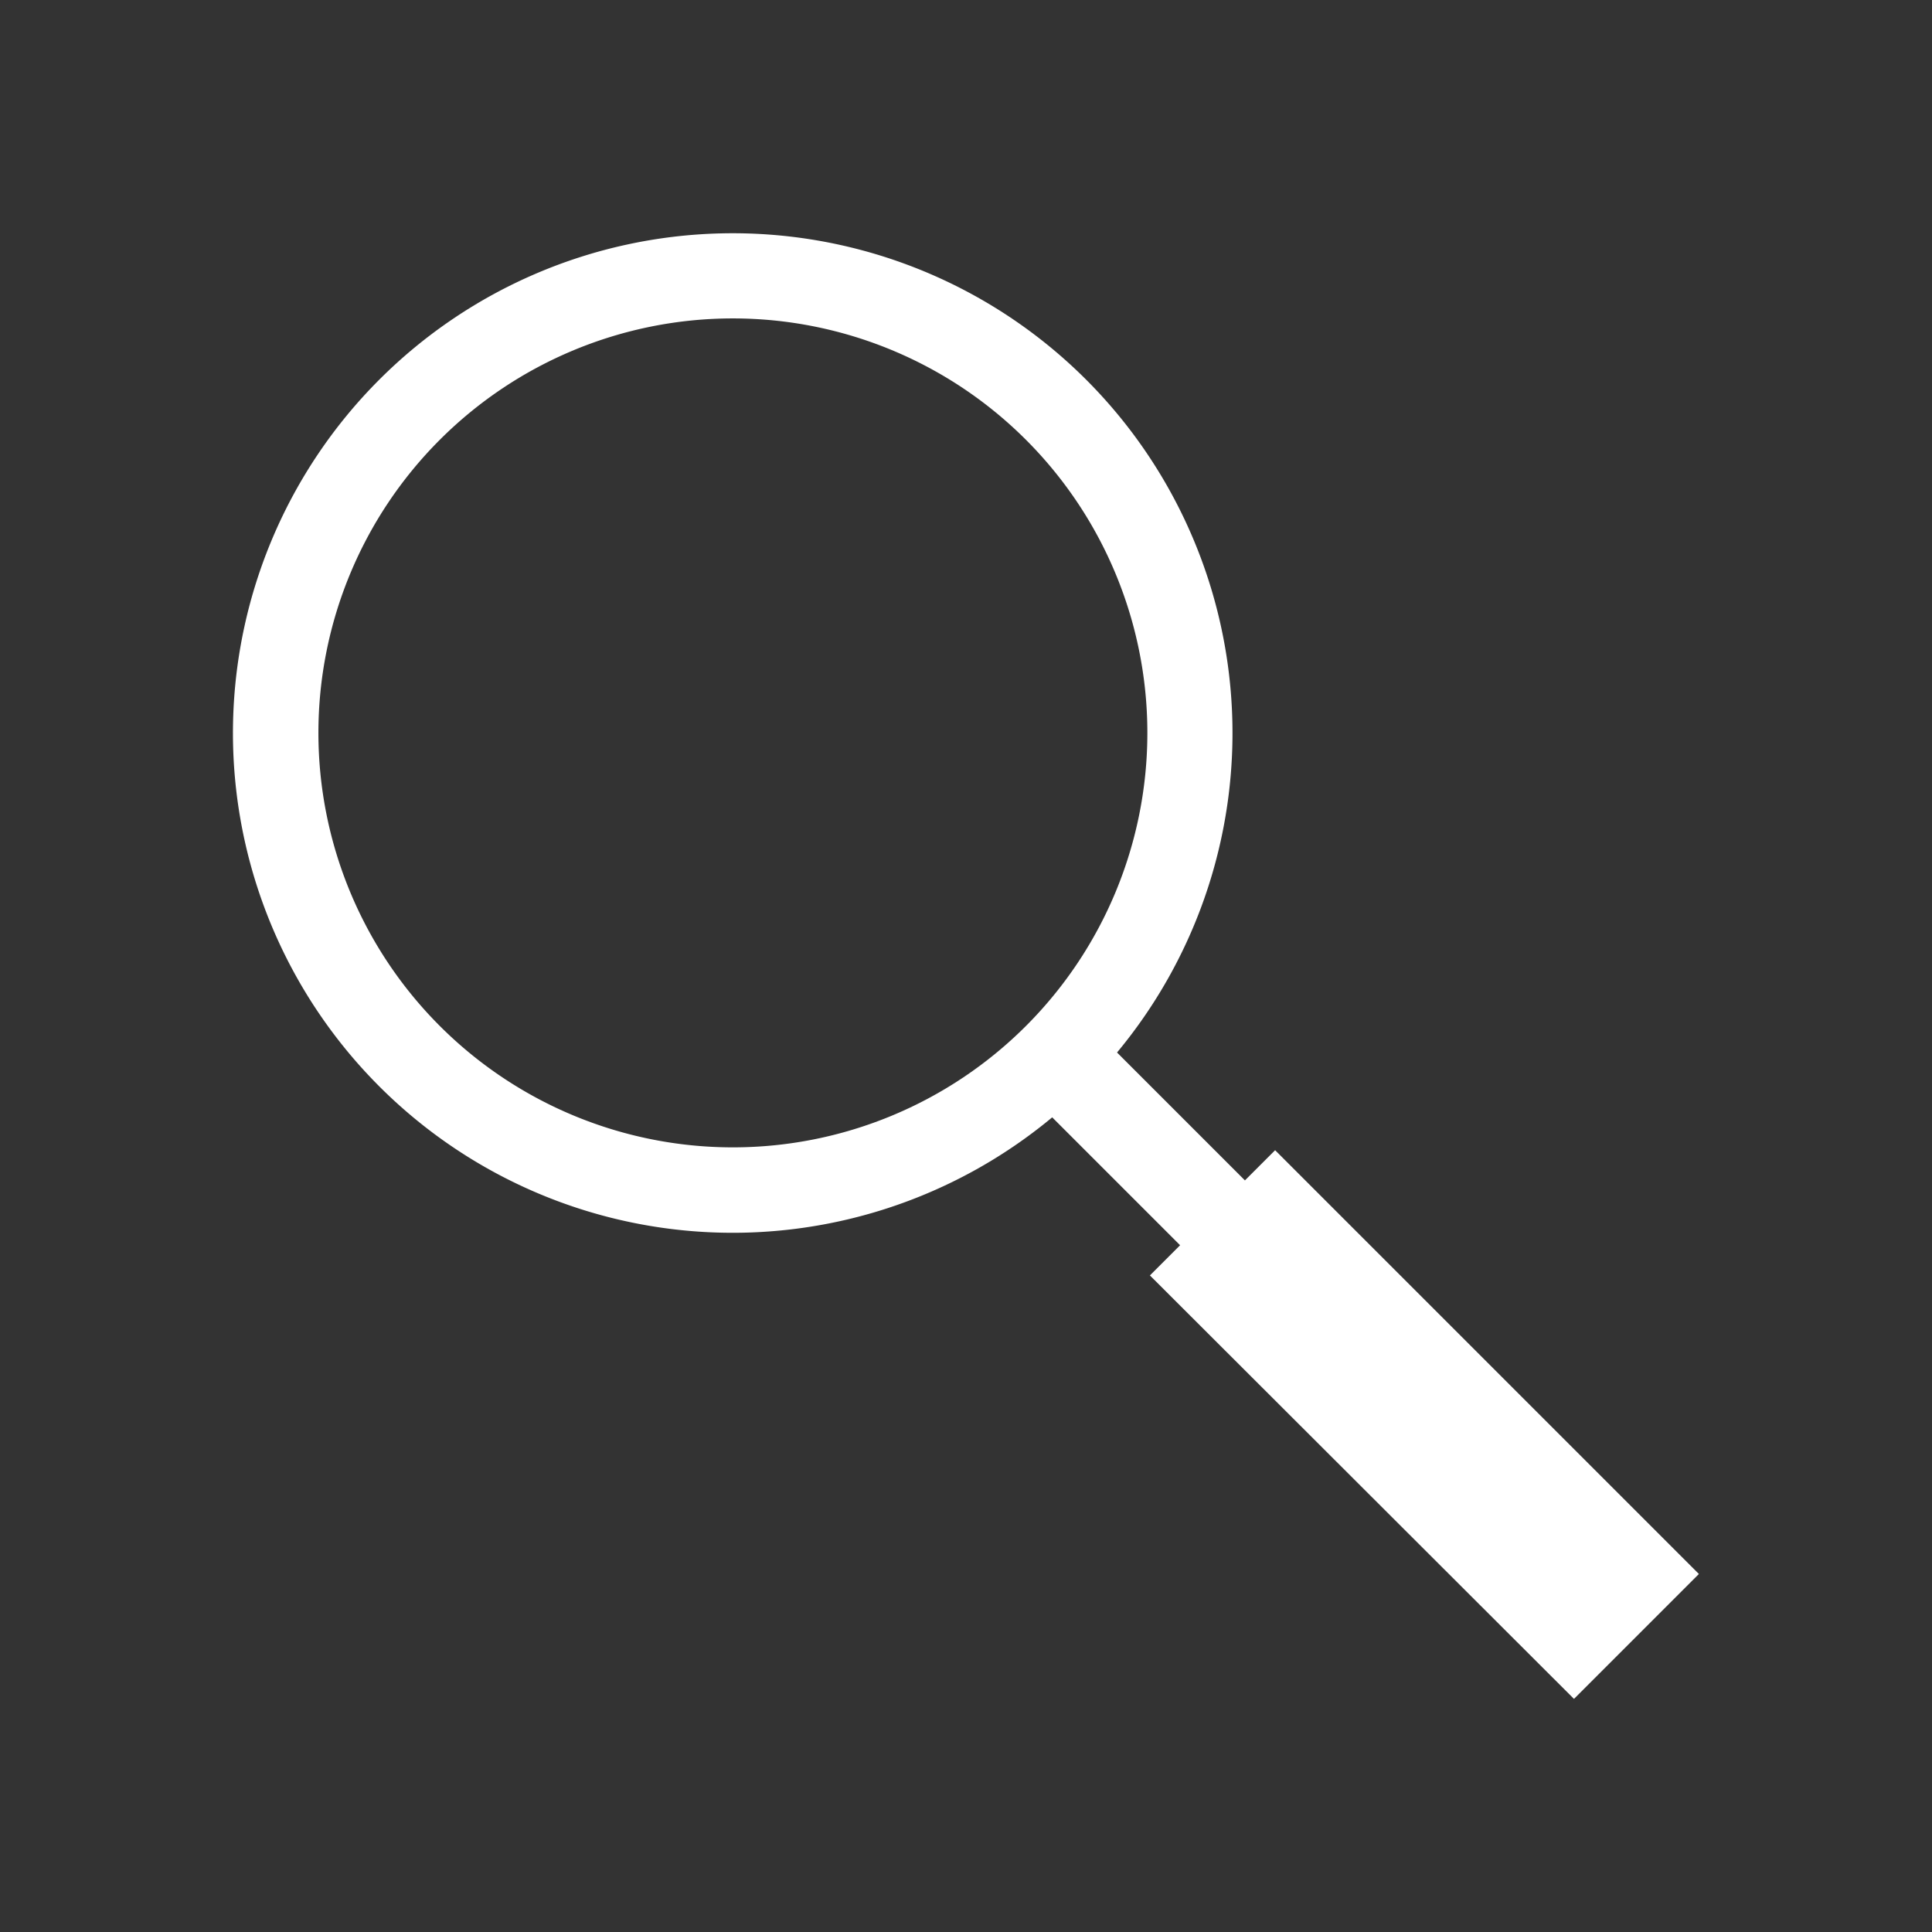 <svg id="zoom_100" xmlns="http://www.w3.org/2000/svg" width="8in" height="8in" viewBox="0 0 576 576">
  <rect x="0" y="0" width="576" height="576" fill="#333333" stroke="none"/>
  <defs>
    <style>
      .cls-1 {
        fill: #fff;
      }
    </style>
  </defs>
  <title>zoom_100</title>
  <path class="cls-1" d="M380.16,342.92l-9,9-38.13-38.13a149,149,0,1,0-19.33,19.33l38.13,38.13-9,9L469.26,506.5l37.24-37.24ZM94.93,218.5A123.57,123.57,0,1,1,218.5,342.07,123.57,123.57,0,0,1,94.93,218.5Z"/>
</svg>

